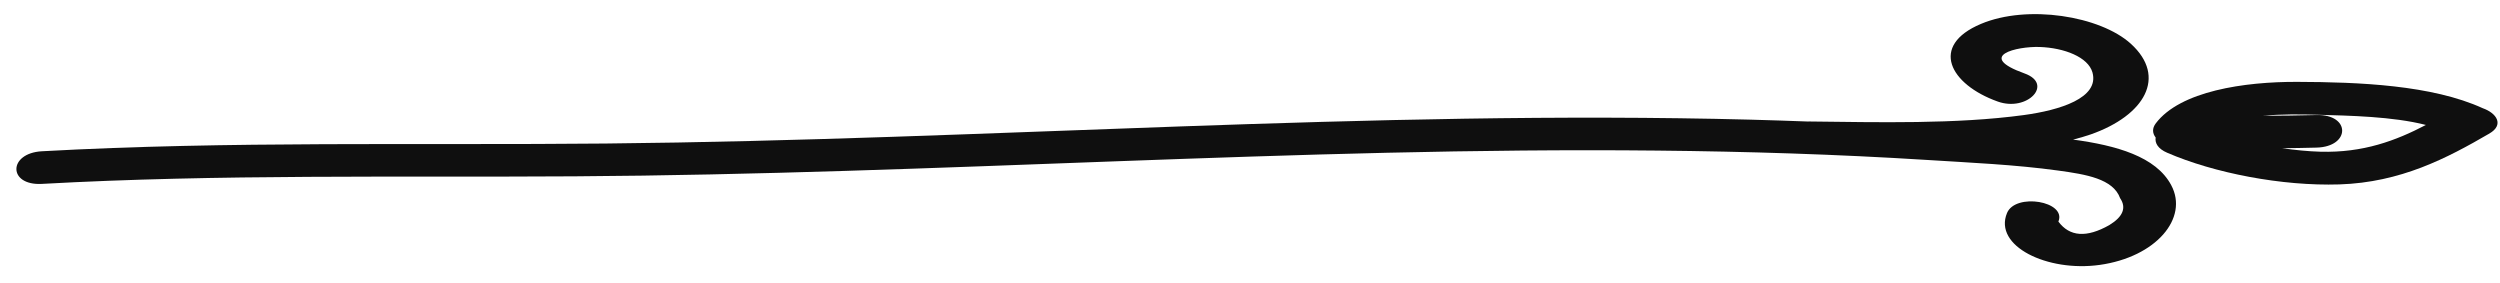 <svg width="115" height="13" viewBox="0 0 115 13" fill="none" xmlns="http://www.w3.org/2000/svg">
<path d="M96.176 6.182C95.912 6.274 95.64 6.352 95.363 6.421C97.347 6.688 99.178 7.2 99.877 8.52C100.686 10.032 99.182 11.822 96.584 12.186C94.182 12.522 91.688 11.322 92.324 9.796C92.715 8.862 95.076 9.256 94.686 10.193C95.204 10.891 95.985 10.946 97.029 10.354C97.661 9.968 97.824 9.554 97.525 9.115C97.202 8.223 95.962 8.022 94.672 7.845C92.697 7.572 90.617 7.483 88.6 7.355C84.49 7.097 80.361 6.969 76.228 6.927C67.93 6.841 59.637 7.116 51.353 7.419C43.06 7.725 34.762 8.059 26.451 8.111C18.27 8.164 10.087 8.006 1.927 8.459C0.359 8.545 0.368 7.047 1.927 6.958C10.559 6.48 19.219 6.688 27.872 6.602C36.669 6.516 45.449 6.127 54.228 5.818C62.98 5.51 71.754 5.276 80.52 5.504C81.401 5.527 82.282 5.557 83.168 5.59C83.182 5.59 83.195 5.588 83.213 5.588C86.388 5.624 89.985 5.716 93.096 5.293C94.749 5.068 96.58 4.509 96.253 3.331C96.053 2.625 94.954 2.2 93.823 2.161C92.778 2.127 90.871 2.569 93.128 3.378C94.486 3.864 93.255 5.16 91.893 4.67C89.685 3.881 88.745 2.1 91.125 1.099C93.264 0.198 96.603 0.729 98.019 2.013C99.7 3.539 98.651 5.313 96.176 6.182Z" fill="#0F0F0F"/>
<path d="M104.101 5.326C104.924 5.323 105.741 5.314 106.559 5.292C108.135 5.251 108.13 6.749 106.559 6.79C106.036 6.804 105.509 6.813 104.983 6.818C105.582 6.904 106.177 6.963 106.745 6.979C108.707 7.032 110.206 6.473 111.591 5.748C110.069 5.356 108.066 5.32 106.595 5.278C105.832 5.256 104.946 5.245 104.101 5.326ZM114.511 6.143C112.558 7.279 110.433 8.391 107.612 8.483C104.96 8.566 101.849 7.96 99.692 7.027C99.264 6.843 99.119 6.579 99.16 6.326C99.015 6.137 98.987 5.912 99.165 5.676C100.286 4.192 103.234 3.755 105.682 3.766C108.516 3.775 111.872 3.911 114.207 4.978C114.847 5.203 115.202 5.742 114.511 6.143Z" fill="#0F0F0F"/>
</svg>
